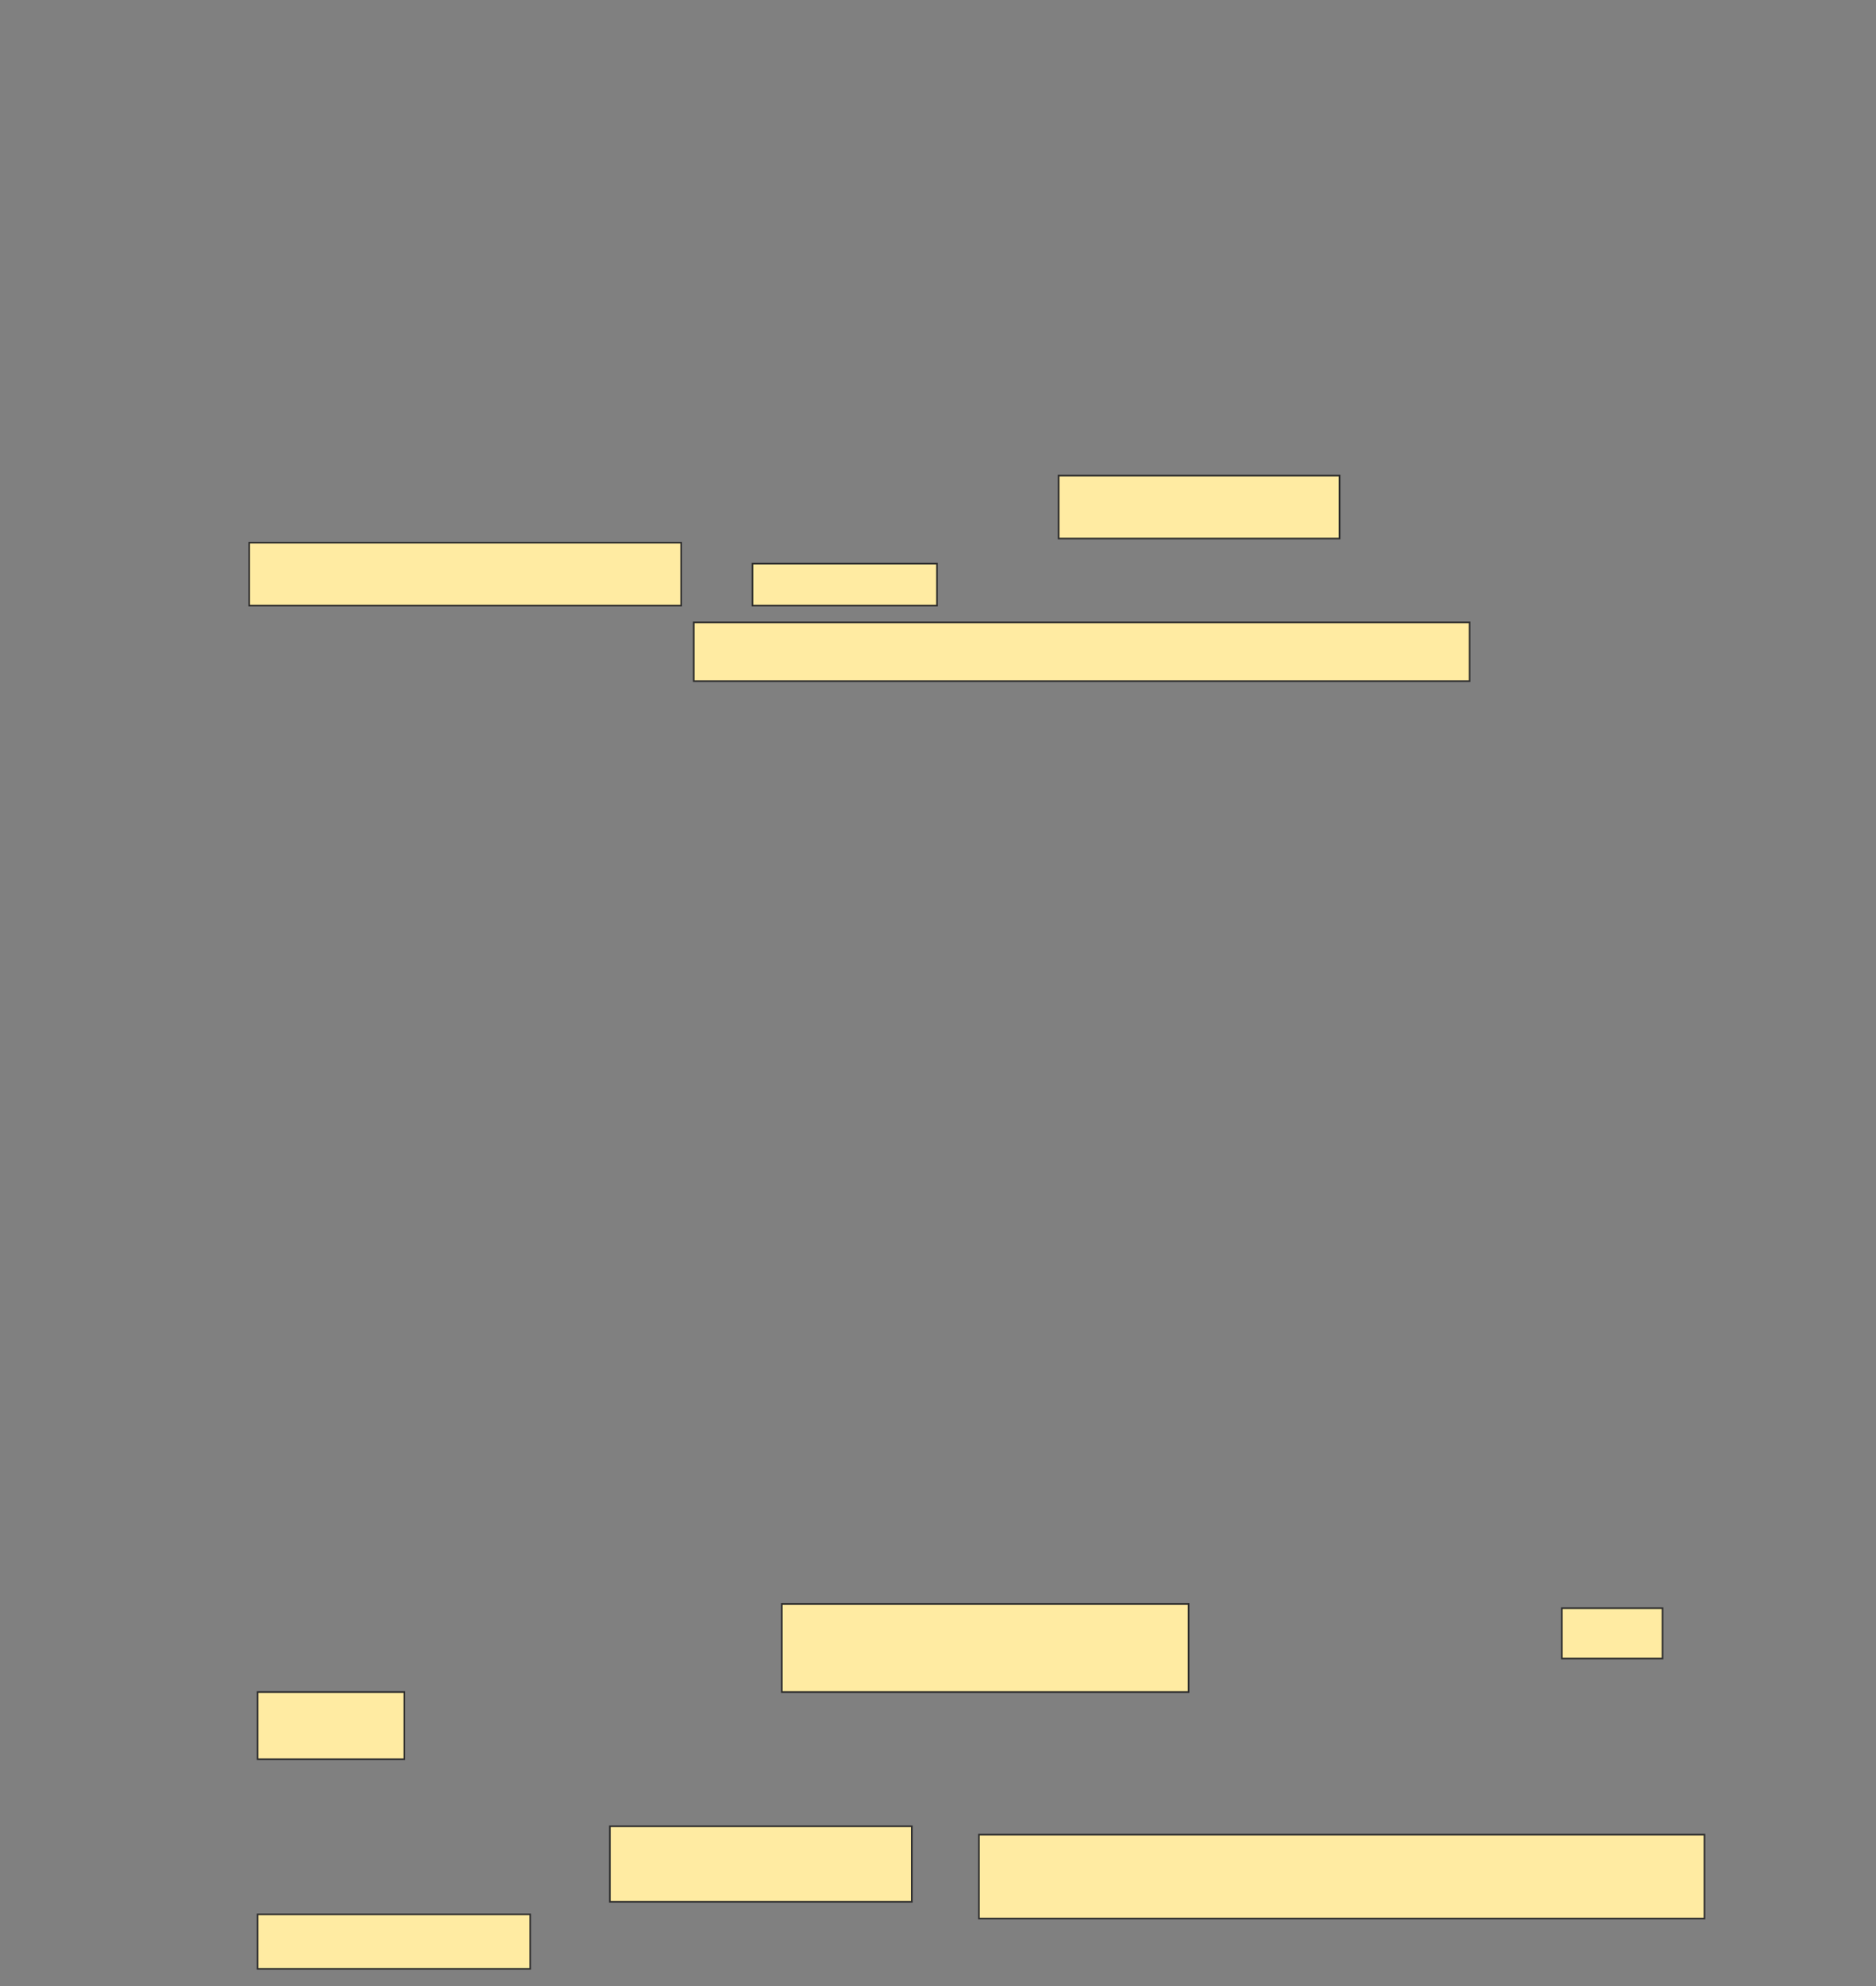 <svg xmlns="http://www.w3.org/2000/svg" width="1147" height="1214">
 <rect width="100%" height="100%" fill="#808080" stroke="none"/>
 <!-- Created with Image Occlusion Enhanced -->
 <g>
  <title>Labels</title>
 </g>
 <g>
  <title>Masks</title>
  <g id="cb4496f1998a4b18be9aa1c96b89f948-ao-1">
   <rect height="38.462" width="171.795" y="290.711" x="647.241" stroke-linecap="null" stroke-linejoin="null" stroke-dasharray="null" stroke="#2D2D2D" fill="#FFEBA2"/>
   <rect height="38.462" width="264.103" y="331.736" x="152.369" stroke-linecap="null" stroke-linejoin="null" stroke-dasharray="null" stroke="#2D2D2D" fill="#FFEBA2"/>
   <rect height="25.641" width="112.821" y="344.557" x="460.061" stroke-linecap="null" stroke-linejoin="null" stroke-dasharray="null" stroke="#2D2D2D" fill="#FFEBA2"/>
   <rect height="35.897" width="474.359" y="380.454" x="424.164" stroke-linecap="null" stroke-linejoin="null" stroke-dasharray="null" stroke="#2D2D2D" fill="#FFEBA2"/>
  </g>
  <g id="cb4496f1998a4b18be9aa1c96b89f948-ao-2">
   <rect height="53.846" width="248.718" y="980.454" x="478.01" stroke-linecap="null" stroke-linejoin="null" stroke-dasharray="null" stroke="#2D2D2D" fill="#FFEBA2"/>
   <rect height="30.769" width="61.538" y="983.019" x="954.933" stroke-linecap="null" stroke-linejoin="null" stroke-dasharray="null" stroke="#2D2D2D" fill="#FFEBA2"/>
   <rect height="41.026" width="89.744" y="1034.301" x="157.497" stroke-linecap="null" stroke-linejoin="null" stroke-dasharray="null" stroke="#2D2D2D" fill="#FFEBA2"/>
  </g>
  <g id="cb4496f1998a4b18be9aa1c96b89f948-ao-3">
   <rect height="46.154" width="184.615" y="1116.352" x="372.882" stroke-linecap="null" stroke-linejoin="null" stroke-dasharray="null" stroke="#2D2D2D" fill="#FFEBA2"/>
   <rect height="51.282" width="443.59" y="1121.48" x="598.523" stroke-linecap="null" stroke-linejoin="null" stroke-dasharray="null" stroke="#2D2D2D" fill="#FFEBA2"/>
   <rect height="33.333" width="166.667" y="1170.198" x="157.497" stroke-linecap="null" stroke-linejoin="null" stroke-dasharray="null" stroke="#2D2D2D" fill="#FFEBA2"/>
  </g>
 </g>
</svg>